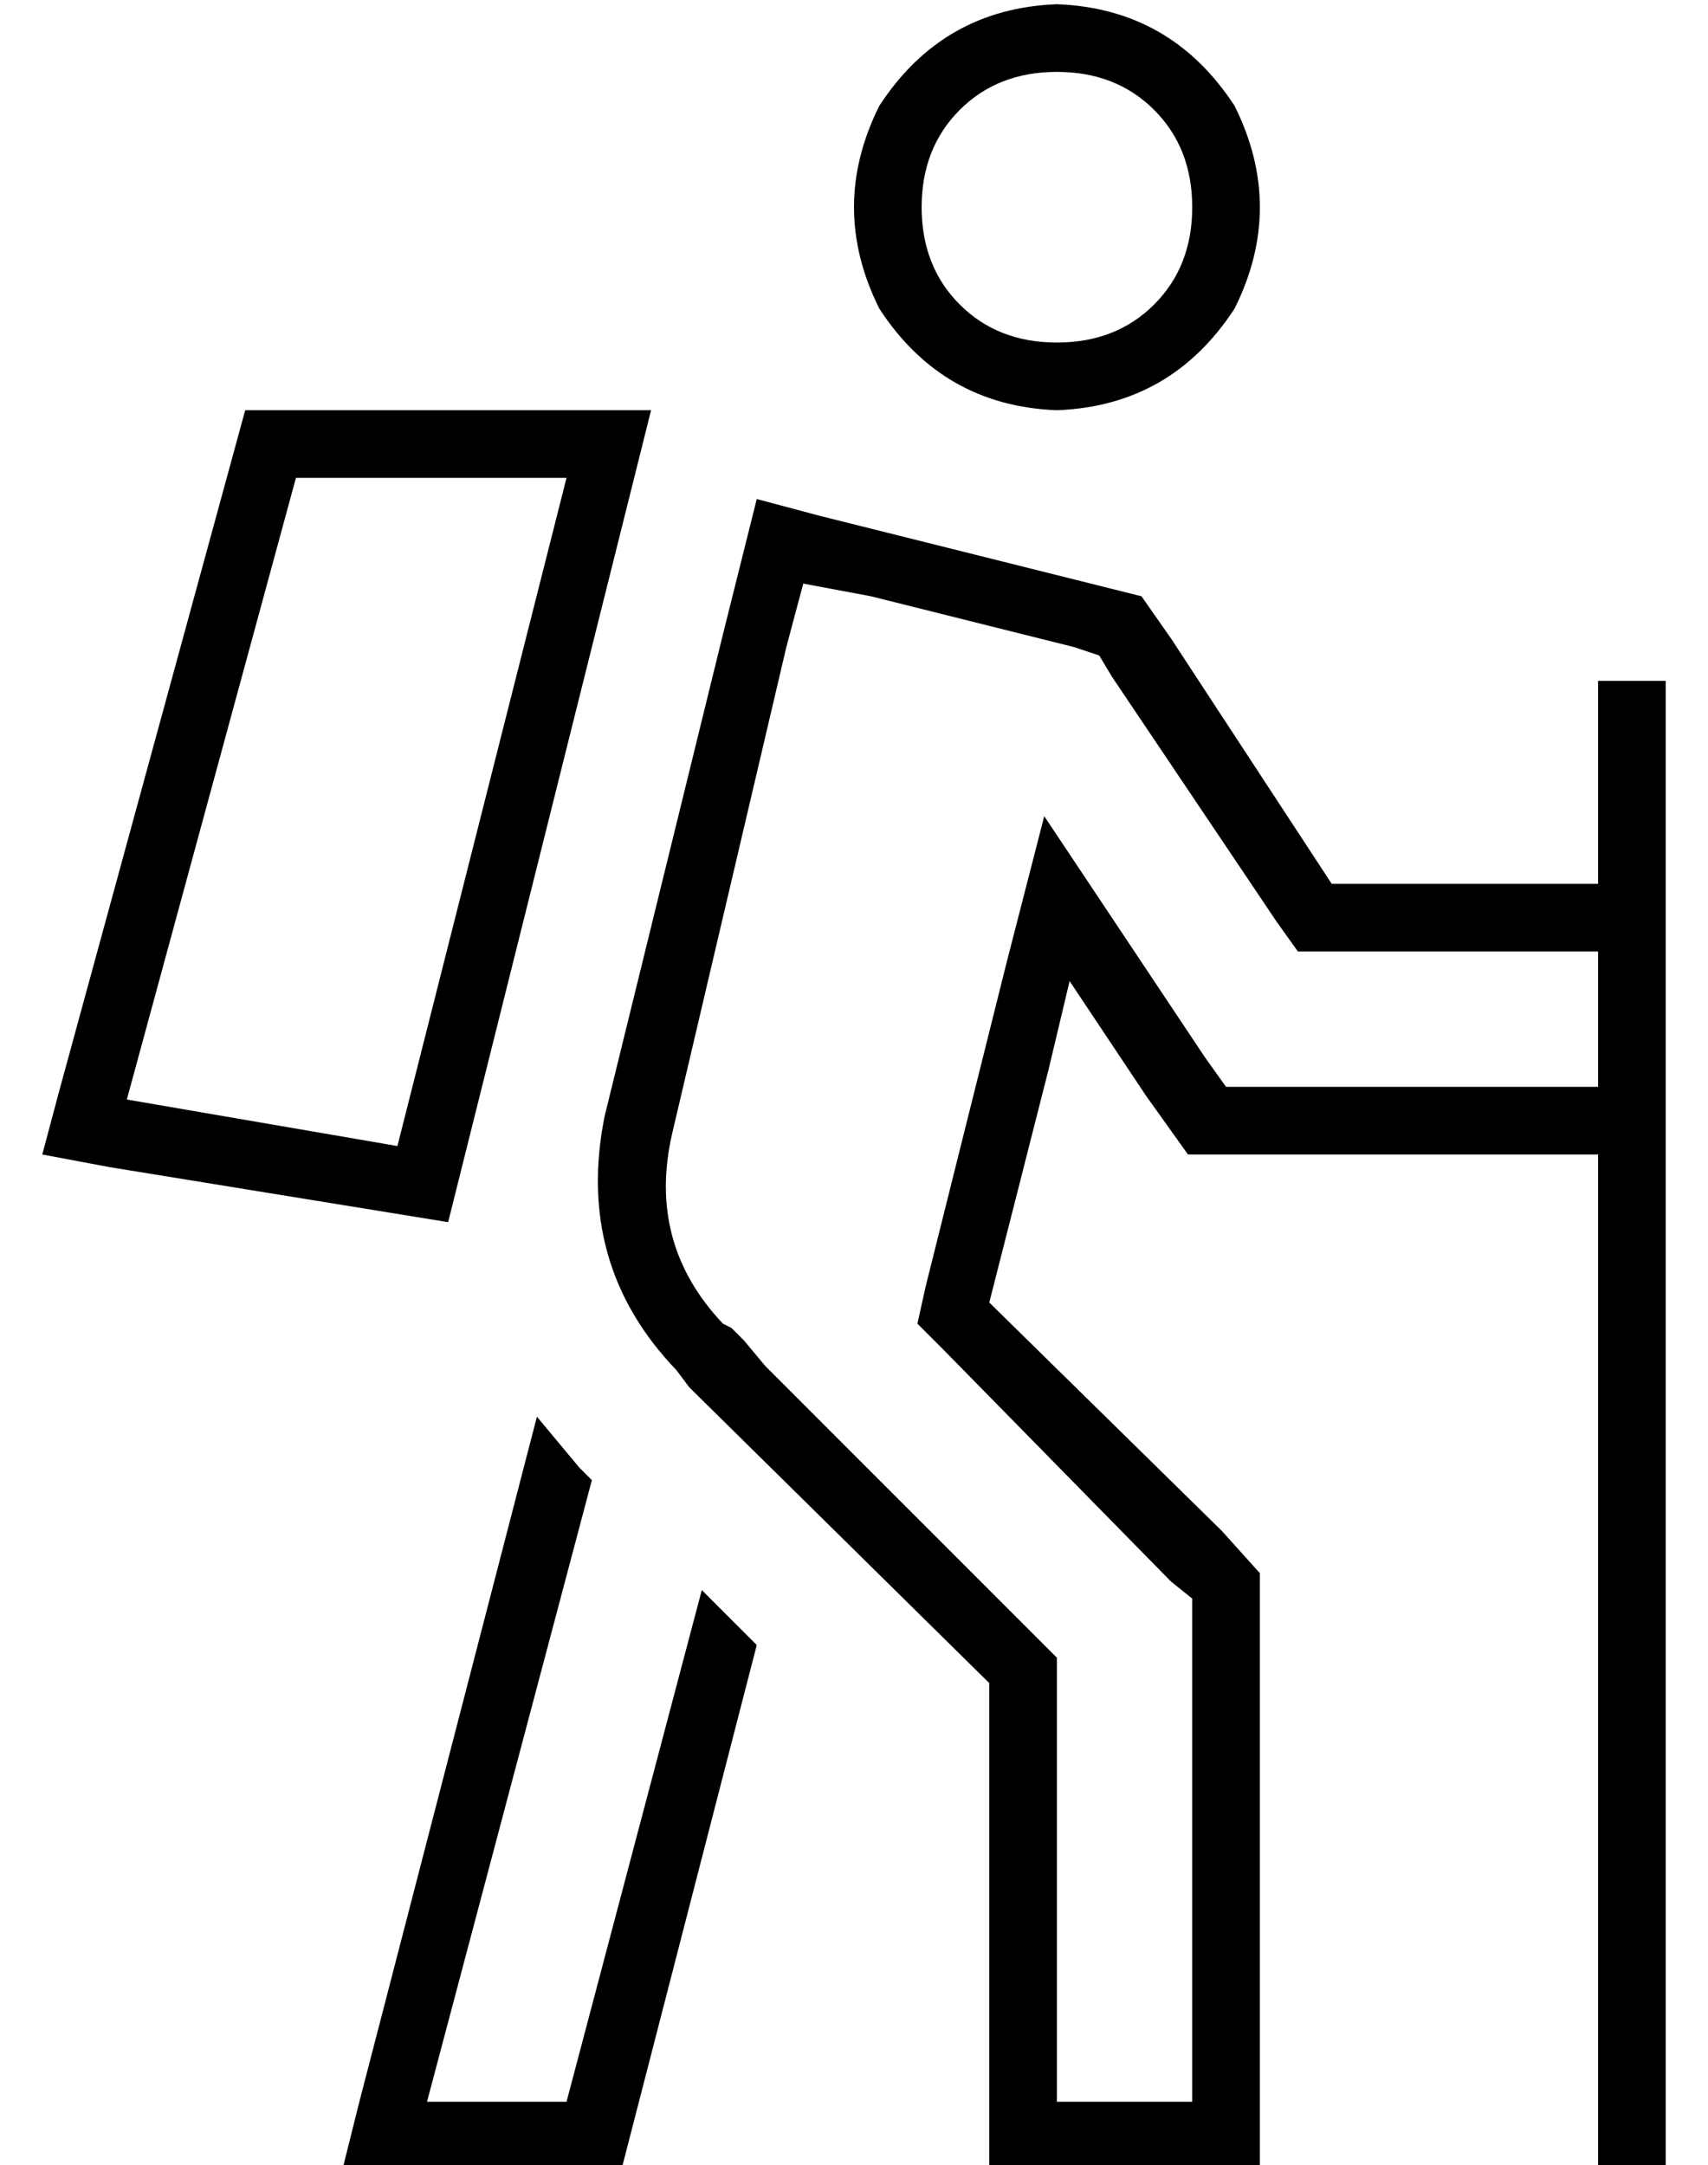 <?xml version="1.0" standalone="no"?>
<!DOCTYPE svg PUBLIC "-//W3C//DTD SVG 1.1//EN" "http://www.w3.org/Graphics/SVG/1.1/DTD/svg11.dtd" >
<svg xmlns="http://www.w3.org/2000/svg" xmlns:xlink="http://www.w3.org/1999/xlink" version="1.1" viewBox="-10 -40 404 512">
   <path fill="currentColor"
d="M261 219l-6 -9l6 9l-6 -9l-12 -18v0l-5 21v0l-14 55v0l55 54v0l9 10v0v13v0v96v0v16v0v16v0h-16h-48v-16v0v-16v0v-83v0l-70 -69v0l-1 -1v0v0v0l-3 -4v0q-24 -25 -17 -60l28 -114v0l4 -16v0l4 -16v0l15 4v0l16 4v0l48 12v0l12 3v0l7 10v0l38 58v0h47h16v-40v0v-8v0h16v0
v8v0v40v0v0v0v16v0v32v0v16v0v0v0v232v0v8v0h-16v0v-8v0v-232v0h-16h-81l-10 -14v0zM368 217v-32v32v-32h-16h-55l-5 -7v0l-39 -58v0l-3 -5v0l-6 -2v0l-48 -12v0l-16 -3v0l-4 15v0l-27 115v0q-6 26 12 45l2 1v0l2 2v0l1 1v0l5 6v0l64 64v0l5 5v0v6v0v83v0v16v0h32v0v-16v0
v-96v0v-7v0l-5 -4v0l-54 -55v0l-6 -6v0l2 -9v0l19 -76v0l9 -35v0l20 30v0l18 27v0l5 7v0h8h80zM272 9q0 -14 -9 -23v0v0q-9 -9 -23 -9t-23 9t-9 23t9 23t23 9t23 -9t9 -23v0zM240 -39q27 1 42 24q12 24 0 48q-15 23 -42 24q-27 -1 -42 -24q-12 -24 0 -48q15 -23 42 -24v0z
M117 295l10 12l3 3v0l-39 147v0h33v0l32 -121v0l13 13v0l-32 124v0h-50h-16l4 -16v0l42 -162v0zM128 57h16h-16h16l-4 16v0l-44 176v0l-80 -13v0l-16 -3v0l4 -15v0l44 -161v0h80v0zM84 231l40 -158l-40 158l40 -158h-64v0l-40 147v0l64 11v0z" />
</svg>
